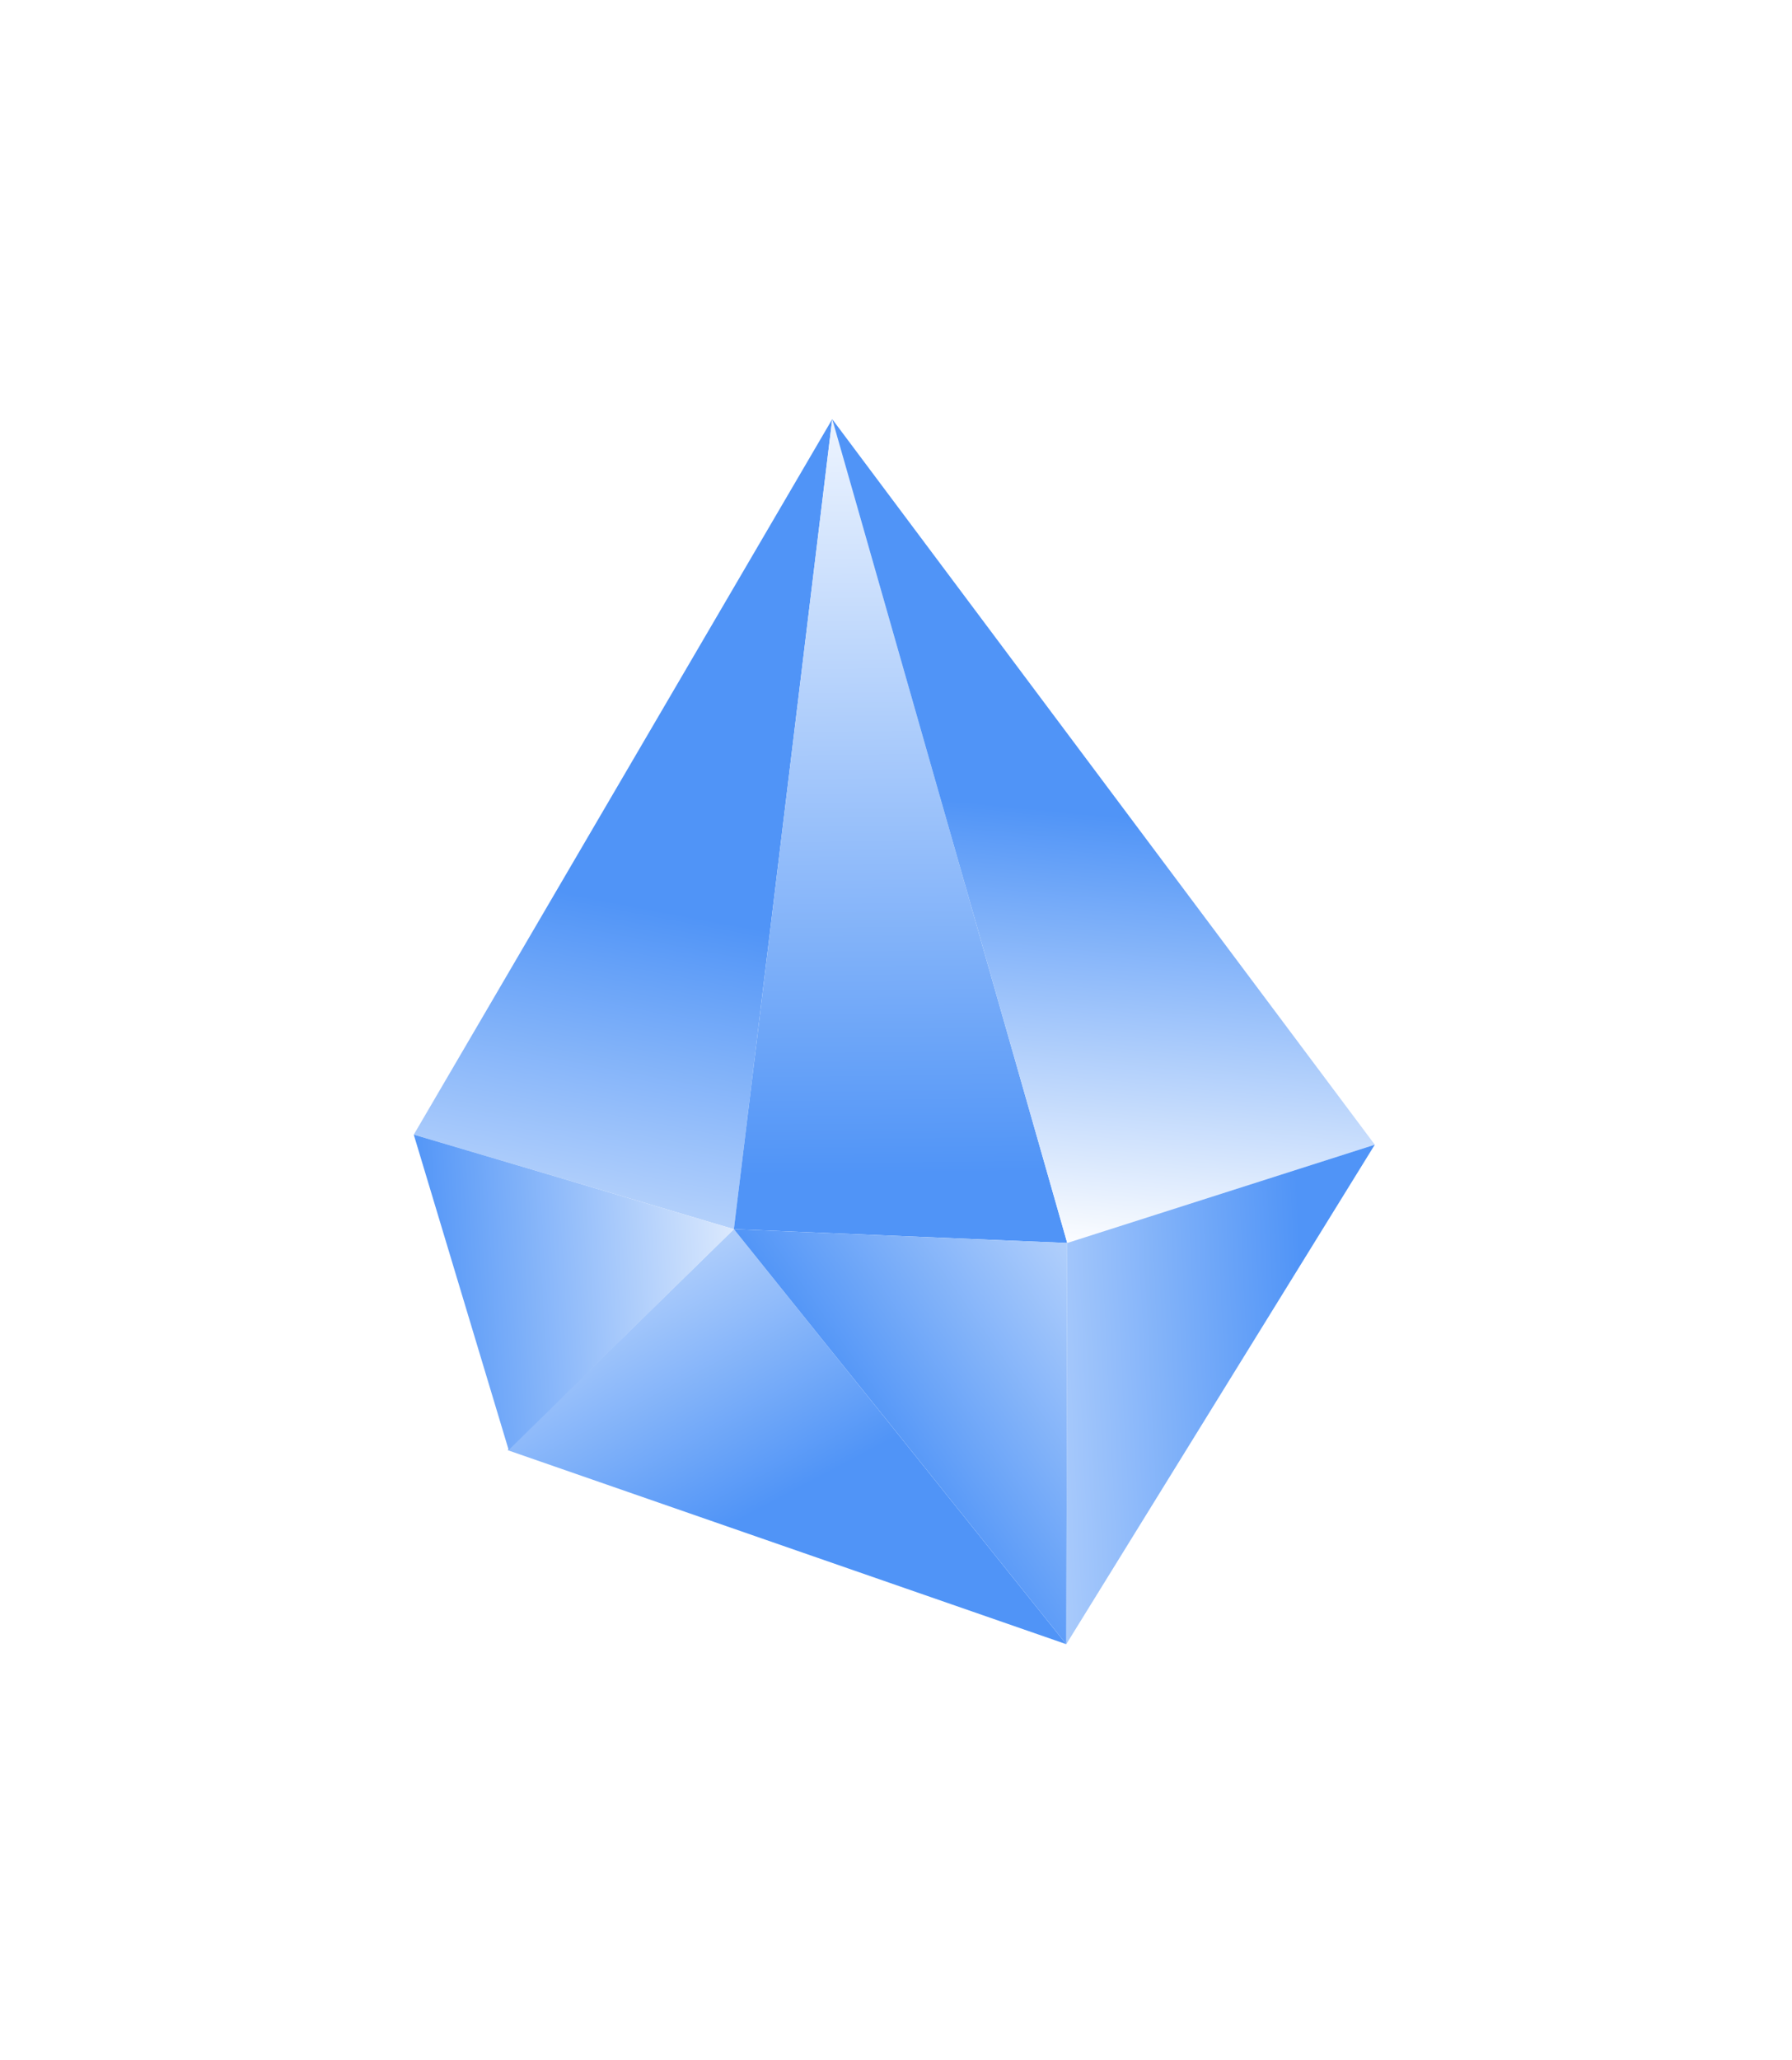 <svg width="255" height="293" viewBox="0 0 255 293" fill="none" xmlns="http://www.w3.org/2000/svg">
<g filter="url(#filter0_d_323_1453)">
<path d="M116.425 56.629L102.429 171.856L56.882 158.407L116.425 56.629Z" fill="url(#paint0_linear_323_1453)"/>
<path d="M116.425 56.629L149.866 173.82L102.429 171.856L116.425 56.629Z" fill="url(#paint1_linear_323_1453)"/>
<path d="M116.425 56.629L193.635 159.841L149.866 173.82L116.425 56.629Z" fill="url(#paint2_linear_323_1453)"/>
<path d="M193.629 159.843L149.732 230.894L149.864 173.821L193.629 159.843Z" fill="url(#paint3_linear_323_1453)"/>
<path d="M149.727 230.893L70.232 203.294L102.43 171.857L149.727 230.893Z" fill="url(#paint4_linear_323_1453)"/>
<path d="M149.73 230.895L102.433 171.857L149.866 173.823L149.73 230.895Z" fill="url(#paint5_linear_323_1453)"/>
<path d="M102.432 171.86L70.386 203.275L56.878 158.407L102.432 171.86Z" fill="url(#paint6_linear_323_1453)"/>
</g>
<defs>
<filter id="filter0_d_323_1453" x="0.179" y="0.929" width="254.158" height="291.667" filterUnits="userSpaceOnUse" color-interpolation-filters="sRGB">
<feFlood flood-opacity="0" result="BackgroundImageFix"/>
<feColorMatrix in="SourceAlpha" type="matrix" values="0 0 0 0 0 0 0 0 0 0 0 0 0 0 0 0 0 0 127 0" result="hardAlpha"/>
<feOffset dx="2" dy="3"/>
<feGaussianBlur stdDeviation="29.35"/>
<feComposite in2="hardAlpha" operator="out"/>
<feColorMatrix type="matrix" values="0 0 0 0 0 0 0 0 0 0.4 0 0 0 0 1 0 0 0 0.6 0"/>
<feBlend mode="normal" in2="BackgroundImageFix" result="effect1_dropShadow_323_1453"/>
<feBlend mode="normal" in="SourceGraphic" in2="effect1_dropShadow_323_1453" result="shape"/>
</filter>
<linearGradient id="paint0_linear_323_1453" x1="100.751" y1="99.585" x2="77.107" y2="224.422" gradientUnits="userSpaceOnUse">
<stop offset="0.221" stop-color="#5094F7"/>
<stop offset="0.813" stop-color="white"/>
<stop offset="1" stop-color="#F1AC44" stop-opacity="0"/>
</linearGradient>
<linearGradient id="paint1_linear_323_1453" x1="115.422" y1="164.105" x2="114.223" y2="44.768" gradientUnits="userSpaceOnUse">
<stop stop-color="#5094F7"/>
<stop offset="1" stop-color="white"/>
</linearGradient>
<linearGradient id="paint2_linear_323_1453" x1="159.302" y1="73.721" x2="149.492" y2="174.933" gradientUnits="userSpaceOnUse">
<stop offset="0.388" stop-color="#5094F7"/>
<stop offset="1" stop-color="white"/>
</linearGradient>
<linearGradient id="paint3_linear_323_1453" x1="182.856" y1="170.195" x2="111.692" y2="173.732" gradientUnits="userSpaceOnUse">
<stop stop-color="#5094F7"/>
<stop offset="1" stop-color="white"/>
</linearGradient>
<linearGradient id="paint4_linear_323_1453" x1="121.225" y1="216.374" x2="83.961" y2="145.871" gradientUnits="userSpaceOnUse">
<stop offset="0.14" stop-color="#5094F7"/>
<stop offset="1" stop-color="white"/>
</linearGradient>
<linearGradient id="paint5_linear_323_1453" x1="99.752" y1="208.54" x2="194.783" y2="142.428" gradientUnits="userSpaceOnUse">
<stop offset="0.194" stop-color="#5094F7"/>
<stop offset="0.794" stop-color="white"/>
</linearGradient>
<linearGradient id="paint6_linear_323_1453" x1="42.38" y1="177.274" x2="114.288" y2="172.626" gradientUnits="userSpaceOnUse">
<stop offset="0.202" stop-color="#5094F7"/>
<stop offset="1" stop-color="white"/>
</linearGradient>
</defs>
</svg>
